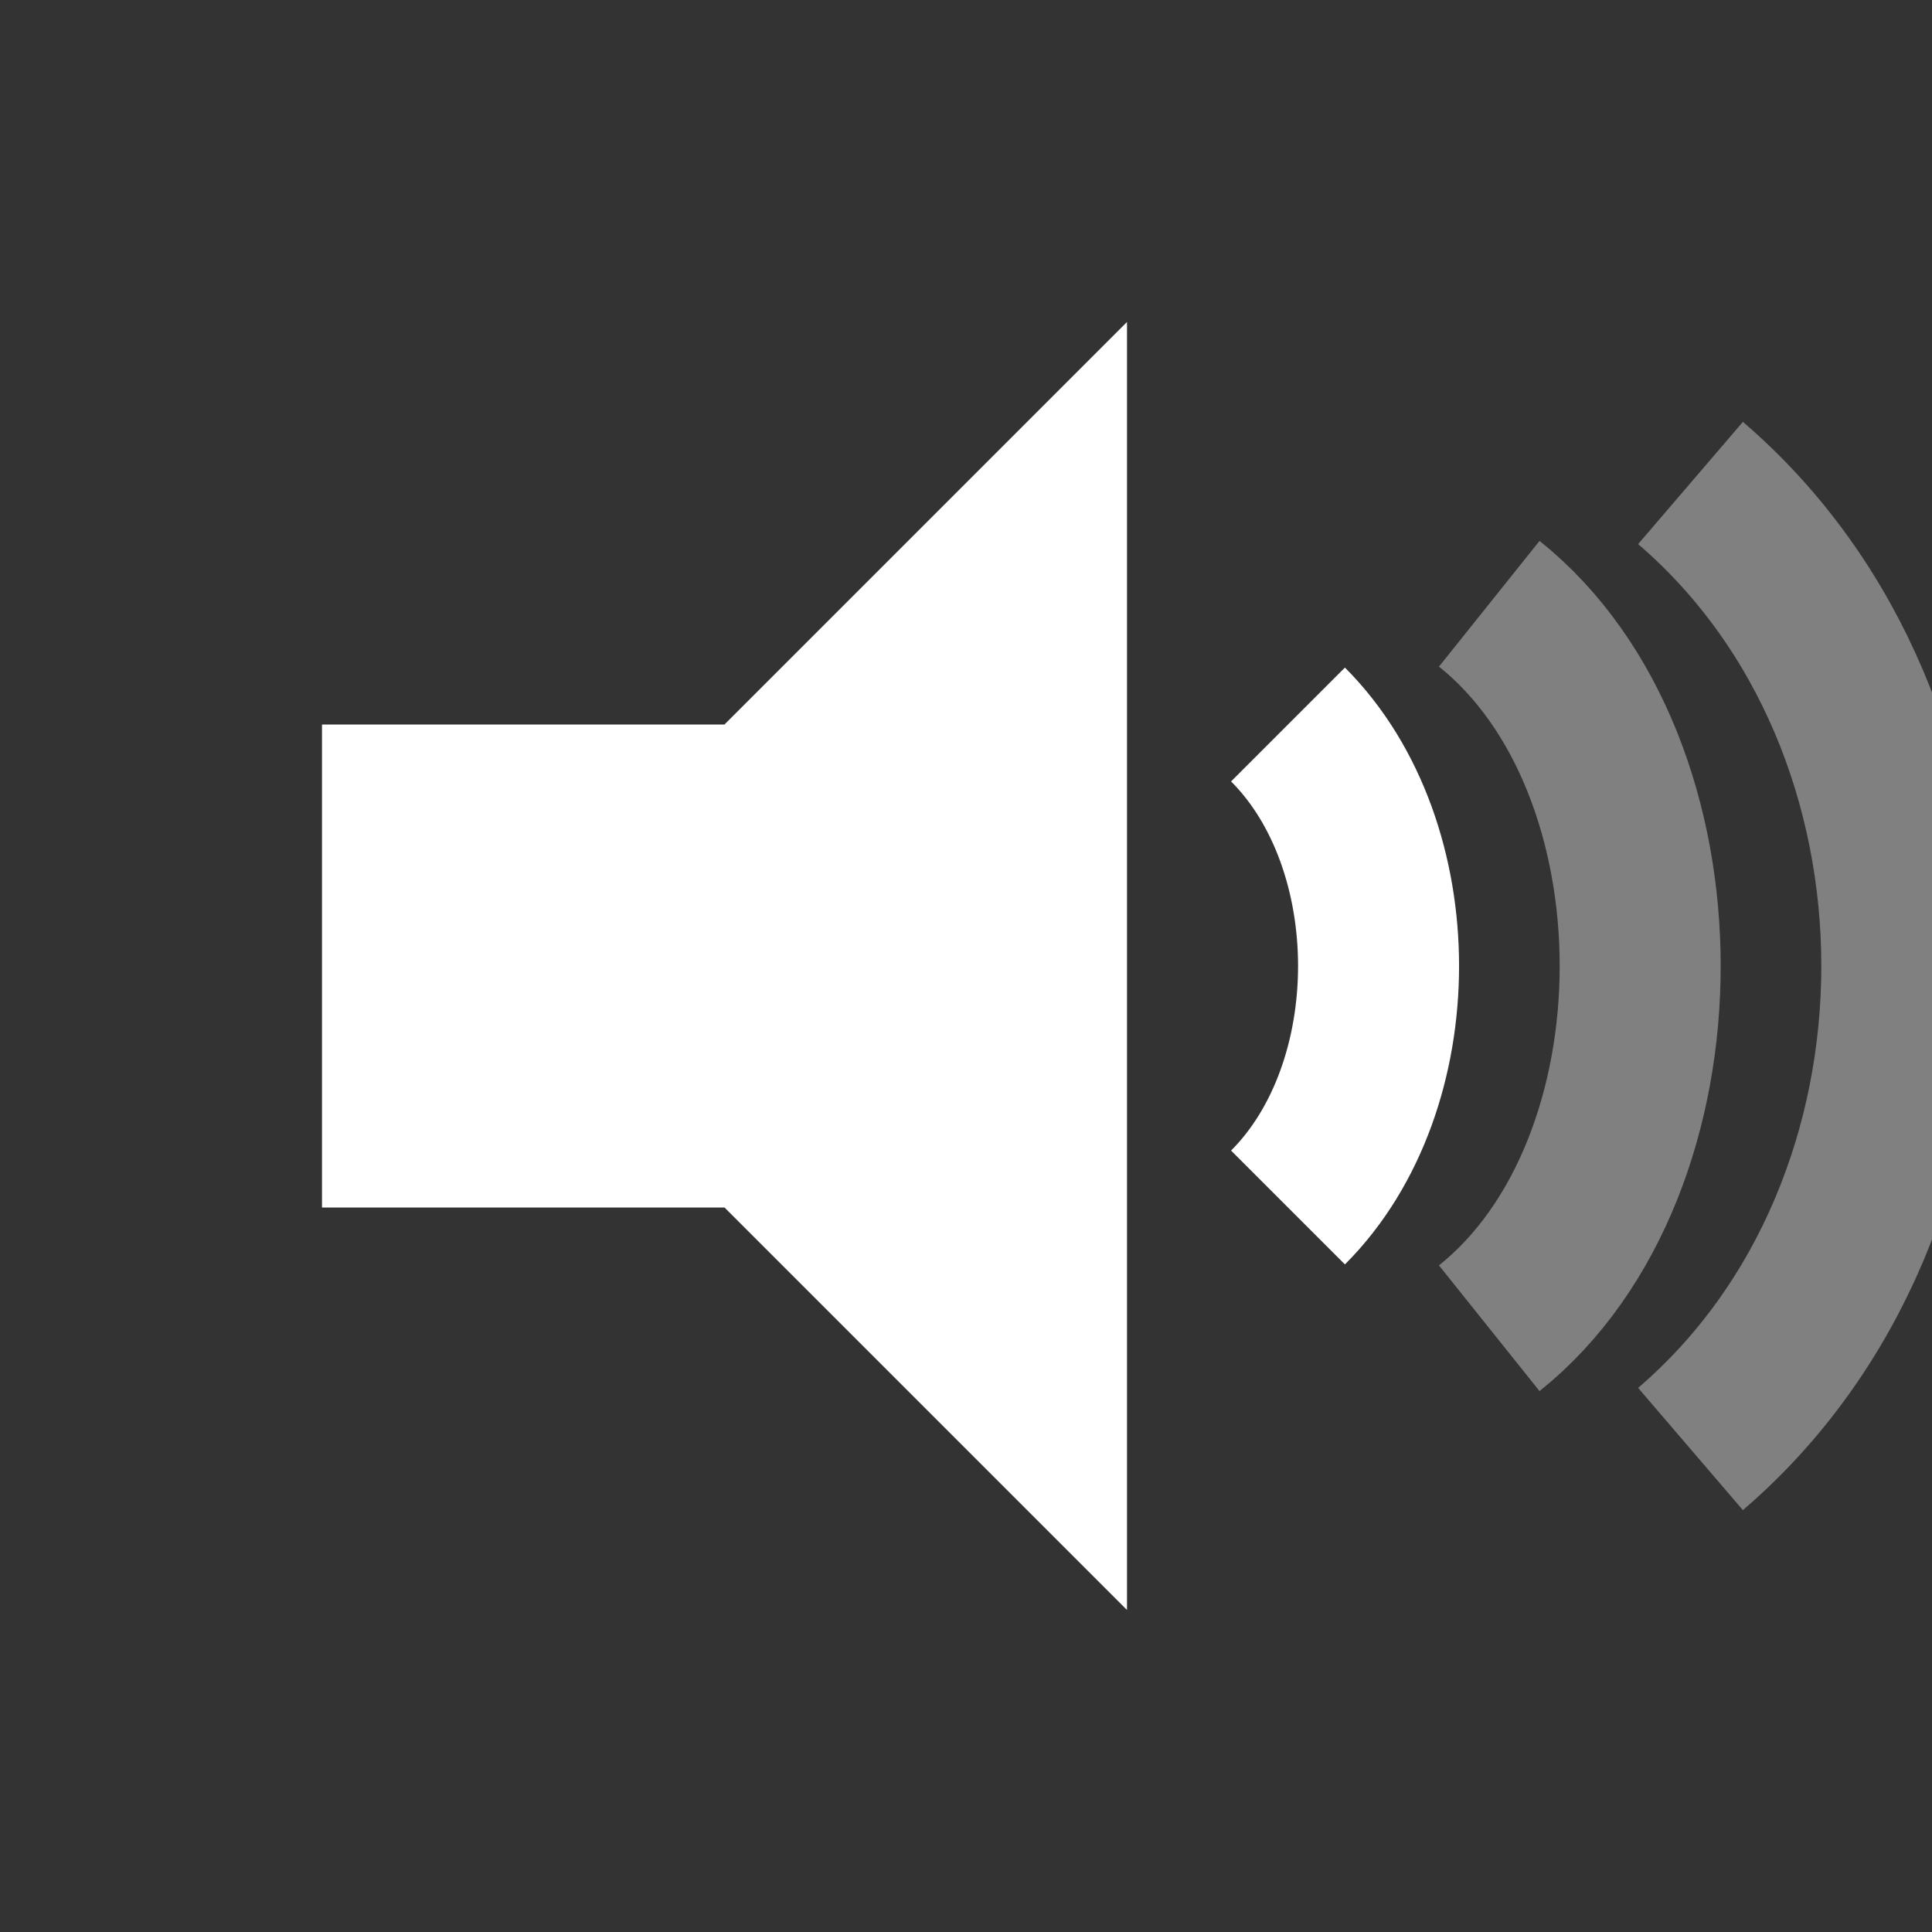 <svg xmlns="http://www.w3.org/2000/svg" viewBox="0 0 24 24" fill="white">
  <rect x="0" y="0" width="24" height="24" fill="#333333" stroke="none"/>
  <!-- Speaker shape -->
  <polygon points="4,9 4,15 9,15 14,20 14,4 9,9"></polygon>

  <!-- First wave -->
  <path d="M16,9c1.5,1.5 1.5,4.5 0,6" fill="none" stroke="white" stroke-width="2"></path>

  <!-- Second wave -->
  <path d="M18.5,7.5c2.5,2.0 2.5,7.0 0,9" fill="none" stroke="gray" stroke-width="2"></path>

  <!-- Third wave (outermost) -->
  <path d="M21,6c3.5,3.0 3.5,9.0 0,12" fill="none" stroke="gray" stroke-width="2"></path>
</svg>